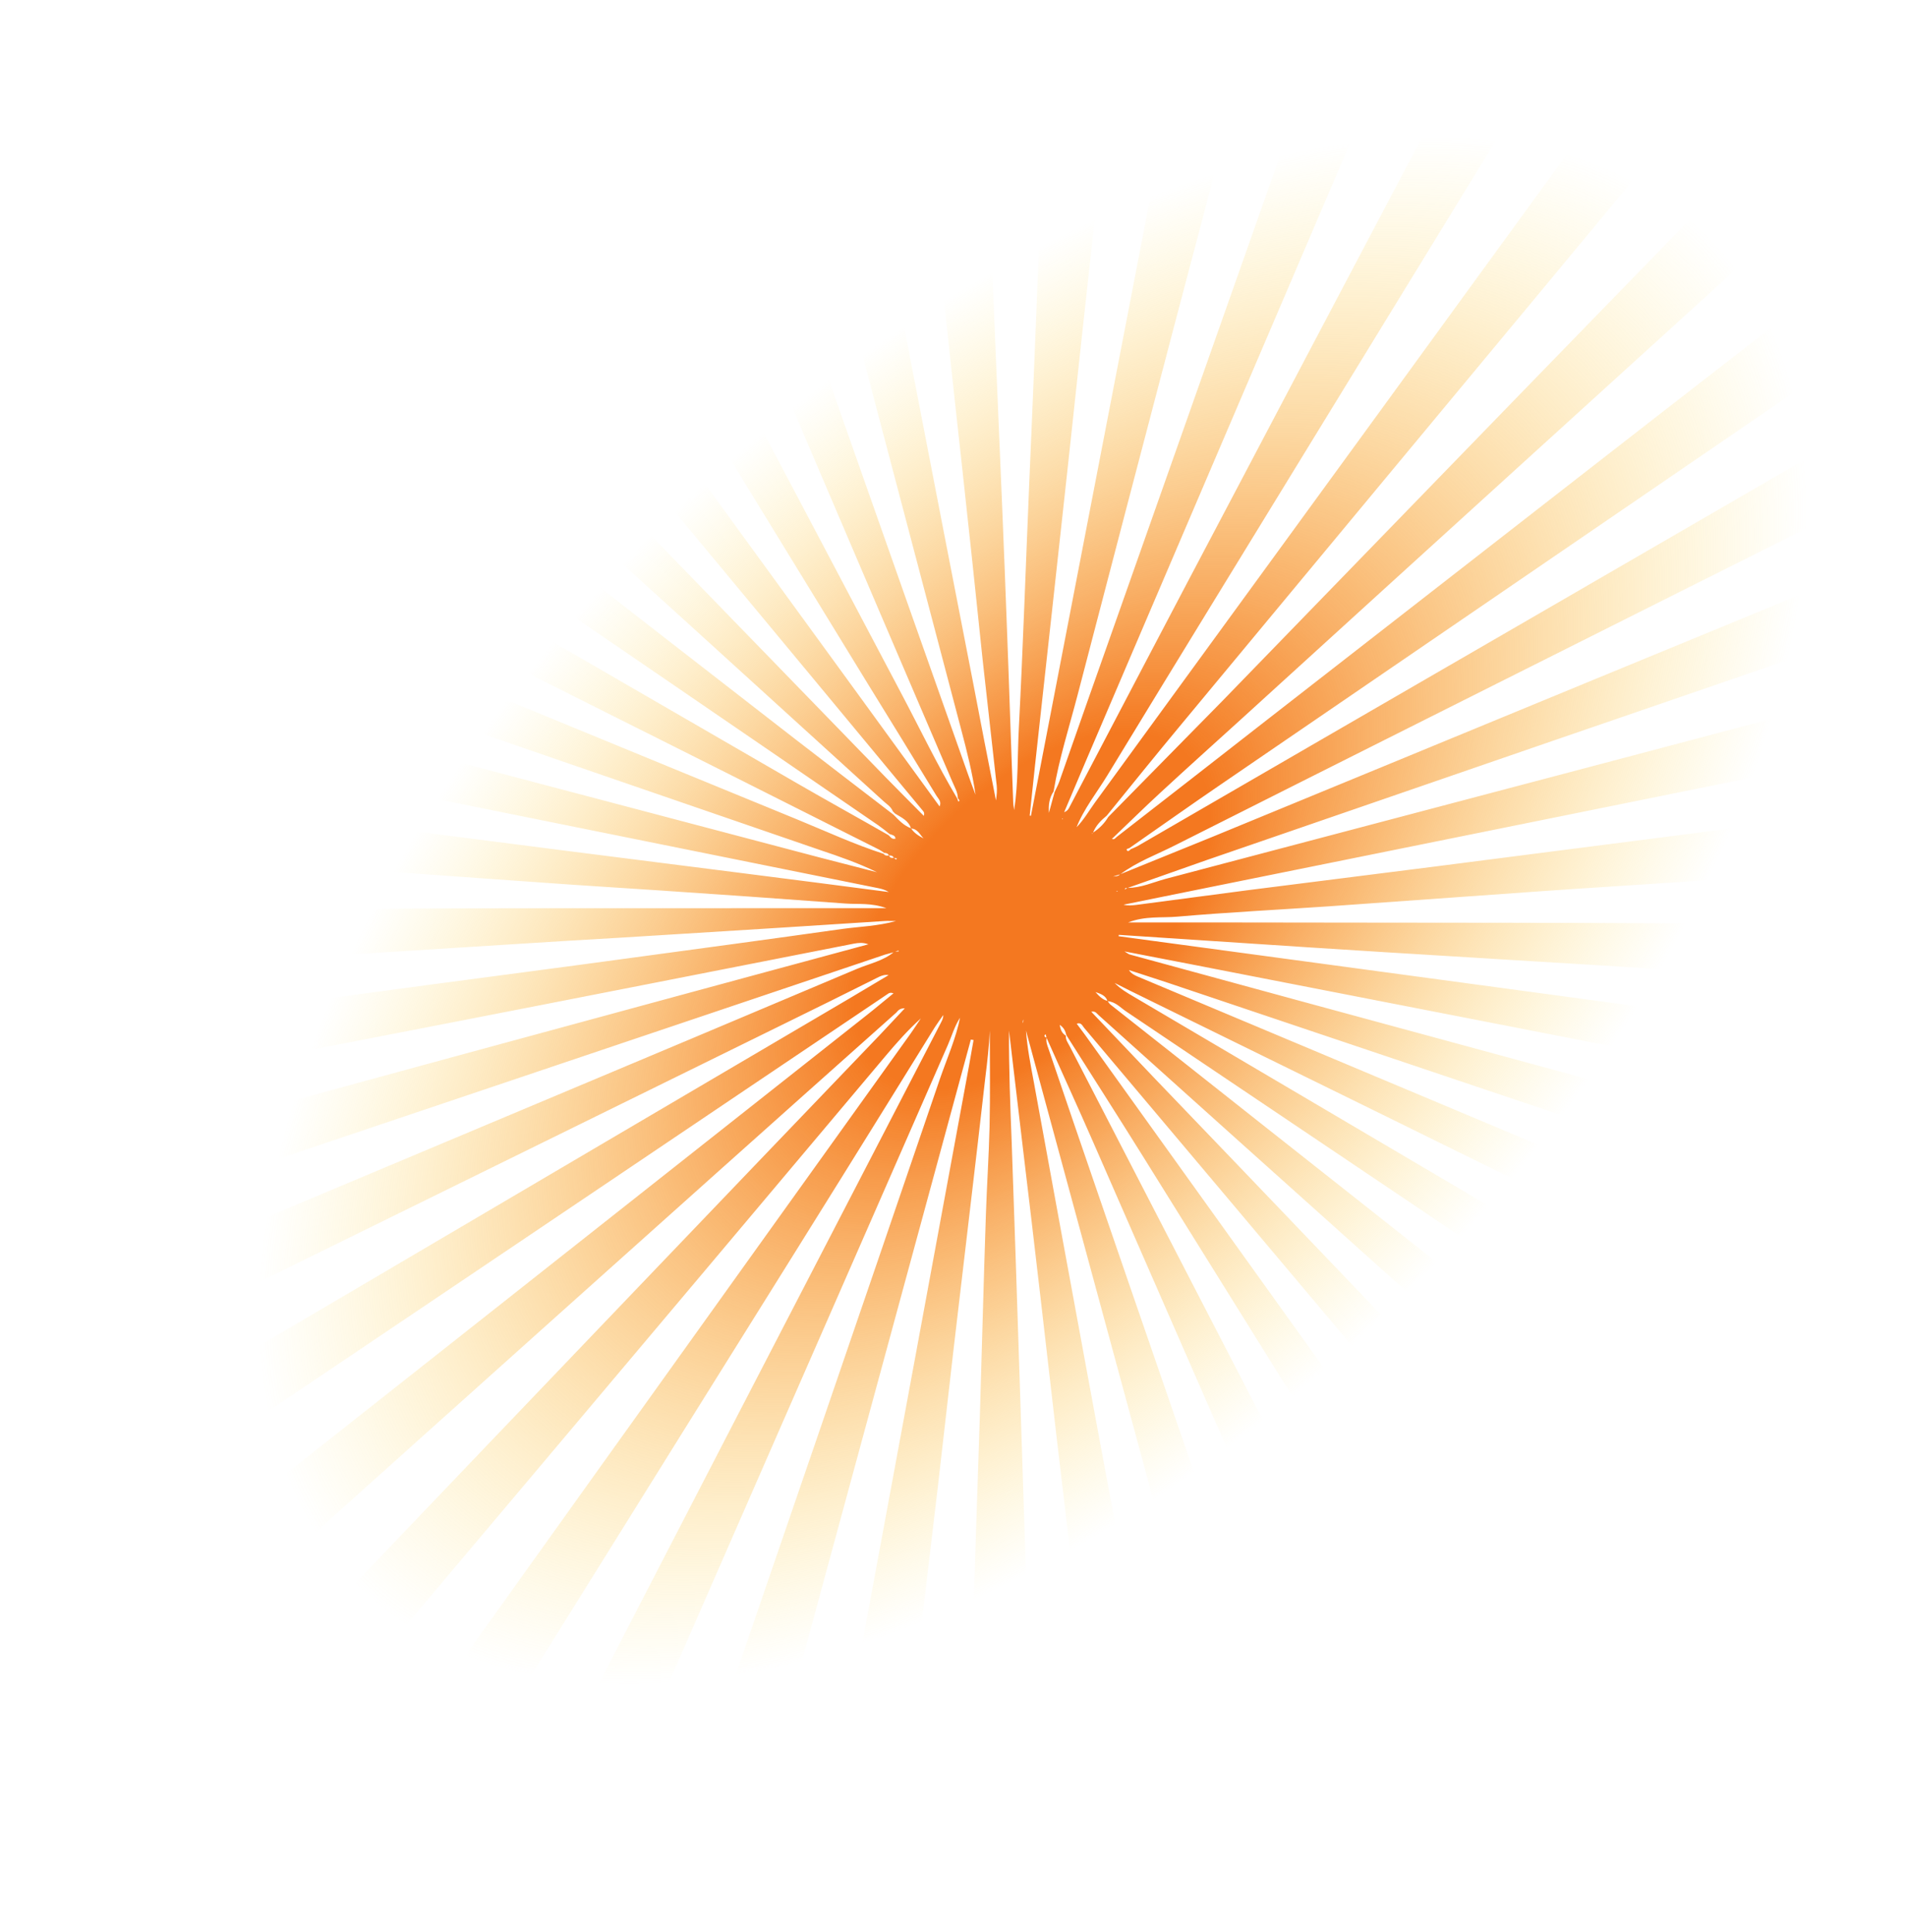 <svg width="449" height="455" viewBox="0 0 449 455" fill="none" xmlns="http://www.w3.org/2000/svg">
<mask id="mask0" mask-type="alpha" maskUnits="userSpaceOnUse" x="20" y="17" width="409" height="415">
<rect x="20" y="17" width="409" height="415" fill="white"/>
</mask>
<g mask="url(#mask0)">
<path d="M-51 356.97C-51 349.383 -51 341.796 -51 334.208C-50.362 334.046 -49.724 333.883 -49.086 333.612C-31.278 326.133 -13.528 318.655 4.28 311.176C43.782 294.592 83.341 278.009 122.901 261.371C149.236 250.315 175.571 239.259 201.847 228.15C204.806 226.903 208.112 226.253 210.606 224.139C210.954 224.085 211.302 224.031 211.708 224.031C211.708 223.977 211.65 223.868 211.65 223.814C211.302 223.922 211.012 224.031 210.664 224.193C209.91 224.41 209.156 224.573 208.46 224.79C179.979 234.382 151.44 243.974 122.959 253.567C92.796 263.701 62.691 273.89 32.528 283.97C4.57 293.4 -23.215 302.667 -51 311.989C-51 305.106 -51 298.277 -51 291.395C-50.014 291.611 -49.086 291.232 -48.158 291.015C-12.136 281.206 23.886 271.451 59.907 261.642C92.332 252.808 124.7 243.974 157.125 235.195C172.844 230.914 188.564 226.686 204.574 222.351C203.239 221.863 202.195 222.026 201.209 222.188C168.32 228.637 135.373 235.141 102.425 241.536C72.436 247.389 42.389 253.188 12.4 258.986C-8.714 263.105 -29.886 267.224 -51 271.343C-51 265.002 -51 258.715 -51 252.375C-47.578 251.941 -44.097 251.507 -40.675 251.02C-25.419 248.96 -10.164 246.847 5.092 244.787C20.521 242.728 36.009 240.669 51.438 238.609C68.144 236.333 84.85 234.057 101.497 231.835C116.985 229.775 132.414 227.77 147.902 225.657C164.782 223.38 181.661 221.104 198.541 218.72C202.601 218.178 206.72 218.069 211.07 216.877C209.852 216.877 209.098 216.823 208.344 216.877C192.334 217.907 176.383 218.936 160.373 219.912C151.15 220.508 141.869 221.05 132.646 221.592C115.999 222.622 99.351 223.706 82.703 224.735C73.074 225.331 63.445 225.873 53.816 226.47C37.169 227.499 20.521 228.583 3.873 229.613C-3.261 230.046 -10.396 230.534 -17.473 230.968C-28.668 231.618 -39.805 232.214 -51 232.865C-51 226.741 -51 220.562 -51 214.438C-49.956 214.438 -48.854 214.493 -47.81 214.493C-8.308 214.276 31.194 214.438 70.754 214.113C112.402 213.734 154.05 213.896 195.699 213.842C199.817 213.842 203.935 213.842 208.808 213.842C205.212 212.542 202.195 212.975 199.237 212.758C184.62 211.674 170.002 210.645 155.385 209.669C146.452 209.073 137.461 208.531 128.528 207.881C113.794 206.851 99.119 205.767 84.385 204.792C75.511 204.196 66.694 203.654 57.819 203.003C43.027 201.974 28.178 200.89 13.386 199.86C4.512 199.264 -4.305 198.668 -13.18 198.072C-25.767 197.204 -38.355 196.337 -51 195.524C-51 189.184 -51 182.897 -51 176.556C-44.619 177.911 -38.065 178.345 -31.568 179.212C-17.821 181.055 -4.073 182.735 9.674 184.523C24.117 186.366 38.503 188.208 52.946 190.051C66.694 191.785 80.441 193.519 94.189 195.308C107.298 196.988 120.349 198.668 133.458 200.348C147.09 202.082 160.779 203.816 174.469 205.55C186.128 207.014 197.729 208.531 209.388 210.049C208.576 209.561 207.706 209.29 206.836 209.127C167.334 201.161 127.89 193.194 88.388 185.227C55.383 178.562 22.435 171.896 -10.57 165.23C-24.027 162.52 -37.543 159.81 -51 157.155C-51 150.651 -51 144.148 -51 137.645C-40.791 140.3 -30.582 142.956 -20.373 145.611C50.742 164.363 121.799 183.114 192.914 201.865C197.497 203.057 202.021 204.196 206.604 205.388C202.311 203.274 197.787 201.703 193.262 200.185C151.962 185.986 110.662 171.787 69.42 157.534C34.675 145.557 -0.129 133.58 -34.874 121.657C-40.211 119.815 -45.373 117.593 -50.942 116.455C-50.942 109.247 -50.942 101.985 -50.942 94.777C-36.557 100.684 -22.171 106.591 -7.786 112.498C22.319 124.909 52.424 137.319 82.529 149.676C117.681 164.146 152.774 178.616 187.984 193.032C194.713 195.795 201.267 198.83 208.17 201.052C208.46 201.486 208.924 201.54 209.446 201.432C209.62 202.082 210.084 202.028 210.606 201.974C210.78 202.136 210.896 202.299 211.07 202.407C211.128 202.299 211.244 202.245 211.302 202.136C211.07 202.082 210.838 202.028 210.548 201.974C210.316 201.486 209.91 201.432 209.388 201.432C209.214 200.944 208.75 200.836 208.286 200.836C207.88 200.565 207.532 200.294 207.126 200.077C195.467 194.224 183.865 188.371 172.206 182.518C124.41 158.564 76.555 134.556 28.758 110.602C8.166 100.25 -12.426 89.953 -33.018 79.602C-38.993 76.621 -44.967 73.803 -51 70.877C-51 62.748 -51 54.618 -51 46.489C-49.898 47.031 -48.796 47.573 -47.694 48.169C-12.89 68.33 21.855 88.436 56.659 108.596C100.221 133.797 143.783 158.997 187.346 184.198C194.655 188.425 202.021 192.49 209.33 196.663C209.794 197.096 210.084 197.692 210.954 197.475C210.896 196.663 210.142 196.608 209.562 196.392C208.692 195.687 207.822 194.983 206.894 194.332C188.912 181.976 170.93 169.674 152.948 157.371C116.869 132.713 80.789 108.054 44.71 83.396C17.389 64.699 -9.932 45.947 -37.311 27.305C-41.777 24.27 -46.011 20.747 -51 18.417C-51 8.662 -51 -1.093 -51 -10.848C-49.898 -10.848 -49.376 -9.981 -48.622 -9.439C-35.396 0.803 -22.229 11.155 -9.004 21.397C14.257 39.444 37.517 57.437 60.719 75.484C80.151 90.604 99.525 105.778 118.957 120.899C141.695 138.62 164.492 156.342 187.288 174.009C194.771 179.808 202.311 185.553 209.852 191.351C210.084 191.514 210.258 191.677 210.49 191.839C211.708 193.086 212.868 194.386 214.609 195.037C215.305 196.121 216.407 196.825 217.567 197.421C216.697 196.554 216.175 195.145 214.609 195.091C214.086 193.248 212.346 192.49 210.838 191.568C210.664 191.406 210.49 191.189 210.316 191.026C209.91 189.942 208.866 189.346 208.054 188.588C180.733 163.712 153.354 138.891 126.034 114.07C111.648 100.955 97.321 87.84 82.935 74.725C60.835 54.673 38.735 34.621 16.635 14.569C3.293 2.429 -10.106 -9.656 -23.447 -21.85C-29.19 -27.215 -35.222 -32.31 -40.559 -38C-28.958 -38 -17.357 -38 -5.755 -38C-5.523 -37.729 -5.349 -37.404 -5.117 -37.133C8.572 -23.042 22.261 -8.952 35.951 5.139C49.64 19.23 63.387 33.32 77.077 47.411C104.049 75.213 131.022 103.068 157.995 130.87C174.817 148.158 191.58 165.501 208.402 182.789C211.476 185.932 214.551 189.021 217.625 192.11C217.799 191.514 217.683 191.243 217.451 190.972C199.353 169.132 181.255 147.345 163.157 125.559C138.157 95.481 113.214 65.403 88.214 35.325C72.32 16.14 56.369 -2.99 40.533 -22.229C36.299 -27.432 31.658 -32.418 27.888 -38C37.169 -38 46.45 -38 55.731 -38C56.949 -36.157 58.167 -34.315 59.443 -32.526C100.047 23.24 140.709 79.06 181.313 134.881C194.655 153.198 207.996 171.516 221.337 189.888C221.859 188.75 221.047 188.1 220.583 187.341C215.247 178.562 209.852 169.782 204.458 161.057C184.794 128.974 165.13 96.89 145.466 64.753C127.484 35.38 109.444 6.06 91.52 -23.313C88.562 -28.137 85.198 -32.797 82.935 -37.946C90.65 -37.946 98.423 -37.946 106.138 -37.946C123.017 -5.917 139.897 26.112 156.777 58.141C175.223 93.043 193.668 127.998 212.114 162.899C216.581 171.299 220.641 179.862 225.514 188.046C225.572 188.262 225.688 188.533 225.746 188.75C225.862 188.696 226.036 188.533 226.036 188.533C225.92 188.317 225.804 188.154 225.63 187.937C225.63 186.528 224.876 185.336 224.354 184.089C212.984 157.588 201.615 131.033 190.304 104.532C172.032 61.826 153.818 19.175 135.605 -23.53C133.574 -28.299 131.08 -32.852 129.92 -37.892C136.881 -37.892 143.841 -37.892 150.802 -37.892C150.686 -36.645 151.324 -35.615 151.672 -34.532C157.821 -17.081 163.969 0.37 170.118 17.875C180.559 47.573 191 77.326 201.441 107.025C210.258 132.117 219.133 157.155 228.008 182.247C228.588 183.873 229.168 185.498 229.806 187.124C229.052 181.922 227.776 176.882 226.442 171.841C219.249 144.582 212.056 117.267 204.864 90.008C195.409 54.077 186.012 18.091 176.615 -17.84C174.875 -24.506 172.786 -31.063 171.684 -37.837C178.065 -37.837 184.446 -37.837 190.826 -37.837C193.494 -24.018 196.221 -10.198 198.889 3.621C204.167 31.152 209.446 58.737 214.783 86.268C219.539 110.981 224.354 135.694 229.168 160.406C230.966 169.782 232.764 179.158 234.621 188.479C234.795 187.287 234.911 186.095 234.795 184.956C233.692 175.093 232.59 165.284 231.488 155.42C230.27 143.931 229.11 132.496 227.834 121.007C226.558 108.922 225.166 96.836 223.889 84.751C222.845 75.321 221.859 65.945 220.873 56.515C219.597 44.593 218.263 32.67 216.987 20.747C215.943 11.046 214.899 1.399 213.854 -8.301C212.81 -18.165 211.708 -28.028 210.606 -37.837C216.813 -37.837 222.961 -37.837 229.168 -37.837C229.342 -36.212 229.574 -34.64 229.69 -33.014C230.096 -24.18 230.444 -15.347 230.85 -6.513C231.604 12.293 232.416 31.152 233.17 49.958C233.75 63.832 234.331 77.705 234.911 91.579C235.723 110.602 236.535 129.57 237.231 148.592C237.753 162.032 238.159 175.472 238.681 188.859C238.681 189.509 238.855 190.105 238.913 190.755C239.899 184.252 239.667 177.749 240.015 171.299C241.001 152.223 241.639 133.092 242.451 114.016C243.031 100.521 243.611 86.973 244.133 73.478C244.946 53.914 245.758 34.35 246.512 14.84C246.976 2.863 247.208 -9.168 247.962 -21.091C248.31 -26.673 247.788 -32.31 248.89 -37.837C255.097 -37.837 261.245 -37.837 267.452 -37.837C266.814 -31.659 266.234 -25.481 265.538 -19.303C264.262 -7.651 262.927 4.001 261.709 15.653C260.665 25.516 259.621 35.38 258.577 45.243C257.301 56.895 256.025 68.547 254.749 80.198C253.704 89.899 252.66 99.546 251.616 109.247C250.34 120.899 249.064 132.55 247.788 144.202C246.86 152.44 245.99 160.677 245.062 168.915C244.191 176.611 243.379 184.36 242.567 192.056C242.683 192.056 242.741 192.056 242.857 192.11C257.649 115.479 272.44 38.848 287.232 -37.783C293.612 -37.783 299.993 -37.783 306.374 -37.783C306.316 -36.97 306.374 -36.157 306.142 -35.399C302.081 -19.845 298.021 -4.237 293.902 11.317C288.276 32.724 282.533 54.185 276.907 75.592C269.192 104.965 261.477 134.393 253.82 163.766C251.848 171.299 249.47 178.724 248.194 186.366C247.15 187.883 246.976 189.617 247.092 191.406C247.556 189.78 247.962 188.154 248.426 186.528C248.774 185.715 249.238 184.902 249.528 184.089C253.82 171.841 258.113 159.593 262.463 147.345C277.139 105.832 291.756 64.319 306.432 22.806C313.45 2.375 320.585 -17.785 327.72 -38C334.681 -38 341.641 -38 348.602 -38C348.486 -37.675 348.428 -37.295 348.312 -36.97C340.423 -18.49 332.476 0.045 324.53 18.525C301.559 72.286 278.531 125.993 255.561 179.754C253.936 183.602 252.312 187.395 250.688 191.243C251.442 190.972 251.732 190.484 251.964 189.997C264.261 166.585 276.501 143.173 288.856 119.815C313.566 72.882 338.393 26.004 363.045 -20.983C366.062 -26.619 369.368 -32.093 371.804 -38C379.751 -38 387.64 -38 395.587 -38C395.355 -37.404 395.181 -36.808 394.891 -36.266C386.248 -22.121 377.547 -7.922 368.846 6.223C350.052 36.897 331.258 67.571 312.464 98.245C295.295 126.318 278.009 154.391 260.897 182.518C258.403 186.637 255.271 190.484 253.53 194.983C253.356 195.145 253.124 195.362 252.95 195.524C252.892 195.579 252.892 195.633 252.834 195.687C252.834 195.741 252.776 195.795 252.776 195.85C252.834 195.741 252.892 195.579 252.892 195.47C253.066 195.308 253.298 195.091 253.472 194.928C255.271 193.14 256.489 190.972 257.939 188.967C287.812 147.942 317.743 106.971 347.558 65.945C370.934 33.862 394.253 1.779 417.513 -30.304C419.369 -32.797 421.515 -35.128 422.791 -38C432.246 -38 441.759 -38 451.214 -38C431.956 -14.751 412.756 8.553 393.498 31.803C371.572 58.25 349.588 84.697 327.662 111.089C311.188 130.925 294.773 150.706 278.299 170.541C272.382 177.64 266.582 184.848 260.723 192.056C259.331 193.194 258.113 194.441 257.475 196.121C257.359 196.175 257.243 196.283 257.185 196.337C257.243 196.337 257.301 196.337 257.359 196.283C257.417 196.229 257.417 196.121 257.475 196.066C258.983 195.091 260.201 193.844 261.071 192.381C270.062 183.222 279.111 174.063 288.102 164.905C311.826 140.463 335.551 116.021 359.275 91.579C373.486 76.947 387.698 62.368 401.909 47.736C424.009 24.974 446.168 2.212 468.268 -20.604C473.836 -26.348 479.289 -32.147 484.858 -37.946C496.633 -37.946 508.466 -37.946 520.241 -37.946C519.255 -36.97 518.327 -35.941 517.283 -35.019C507.422 -26.077 497.561 -17.189 487.758 -8.247C472.502 5.572 457.305 19.446 442.049 33.32C414.09 58.737 386.074 84.155 358.115 109.572C336.363 129.353 314.611 149.08 292.916 168.861C286.362 174.822 279.691 180.784 273.194 186.799C269.366 190.322 265.712 193.953 261.941 197.53C262.521 197.801 262.811 197.259 263.101 197.042C275.051 187.775 287 178.453 298.949 169.132C323.369 150.109 347.79 131.141 372.21 112.119C398.023 92.013 423.893 72.015 449.764 51.909C476.215 31.369 502.607 10.775 529 -9.765C529 0.153 529 10.125 529 20.042C528.246 19.934 527.724 20.422 527.202 20.801C520.415 25.408 513.628 30.068 506.842 34.729C468.674 60.851 430.506 86.973 392.338 113.094C357.535 136.886 322.673 160.732 287.87 184.523C280.561 189.509 273.31 194.657 266.06 199.697C265.828 199.86 265.19 199.806 265.48 200.239C265.654 200.565 266.118 200.294 266.35 199.968C266.872 199.752 267.394 199.535 267.916 199.264C301.037 180.079 334.159 160.894 367.338 141.709C421.167 110.493 475.055 79.331 528.942 48.169C528.942 56.299 528.942 64.428 528.942 72.557C514.557 79.765 500.229 87.027 485.844 94.235C457.769 108.325 429.694 122.362 401.619 136.398C360.029 157.263 318.439 178.074 276.907 198.993C272.556 201.215 267.858 202.895 263.913 205.876C263.333 206.038 262.753 206.201 262.173 206.418L262.057 206.526L262.115 206.418C262.695 206.309 263.391 206.418 263.855 205.876C271.222 202.895 278.531 199.914 285.898 196.934C315.829 184.631 345.76 172.275 375.749 159.919C414.264 144.04 452.78 128.215 491.296 112.39C503.825 107.241 516.413 102.147 528.942 96.999C528.942 104.207 528.942 111.469 528.942 118.677C528.014 118.893 527.028 119.002 526.158 119.327C500.171 128.269 474.185 137.211 448.256 146.153C393.614 164.85 338.973 183.656 284.273 202.516C278.067 204.683 271.86 206.905 265.654 209.073C265.48 209.236 264.958 208.856 265.016 209.452C265.19 209.344 265.422 209.181 265.596 209.073C268.786 209.073 271.57 207.772 274.529 206.96C308.056 198.126 341.525 189.292 374.995 180.458C411.248 170.866 447.56 161.273 483.813 151.681C498.837 147.725 513.86 143.714 528.884 139.704C528.884 146.37 528.884 153.09 528.884 159.756C528.13 159.864 527.376 159.864 526.622 160.027C505.798 164.254 484.974 168.481 464.149 172.709C427.664 180.079 391.236 187.449 354.751 194.82C330.156 199.806 305.562 204.738 280.967 209.723C275.515 210.807 270.062 211.945 264.668 213.029C265.712 213.3 266.64 213.192 267.626 213.083C276.385 211.945 285.202 210.753 293.96 209.615C308.694 207.718 323.369 205.93 338.103 204.033C351.734 202.299 365.424 200.51 379.055 198.776C393.846 196.879 408.638 194.982 423.429 193.086C438.163 191.189 452.838 189.292 467.572 187.449C481.145 185.715 494.661 183.981 508.234 182.247C515.137 181.38 521.981 180.621 528.884 179.808C528.884 185.932 528.884 192.11 528.884 198.234C526.158 199.047 523.315 198.722 520.531 198.939C506.088 200.023 491.702 201.052 477.259 202.028C468.094 202.678 458.987 203.166 449.822 203.816C433 205.009 416.179 206.255 399.357 207.447C387.64 208.26 375.865 208.965 364.147 209.778C347.152 210.97 330.098 212.216 313.102 213.409C301.153 214.222 289.204 214.818 277.313 215.847C273.658 216.173 269.83 215.631 265.77 217.202C271.918 217.202 277.545 217.202 283.113 217.202C331.258 217.311 379.345 217.148 427.49 217.69C434.276 217.744 441.005 217.744 447.792 217.744C474.823 217.798 501.911 217.798 528.942 217.798C528.942 224.139 528.942 230.426 528.942 236.767C522.851 236.387 516.819 235.954 510.728 235.574C493.906 234.49 477.027 233.461 460.205 232.431C450.576 231.835 440.947 231.293 431.318 230.697C414.497 229.667 397.617 228.583 380.795 227.553C362.523 226.415 344.193 225.331 325.922 224.193C319.947 223.814 313.972 223.435 307.998 223.055C293.206 222.08 278.357 221.104 263.565 220.129C263.565 220.237 263.507 220.346 263.507 220.454C351.966 232.377 440.425 244.354 528.942 256.277C528.942 262.617 528.942 268.904 528.942 275.245C528.014 275.136 527.028 275.136 526.1 274.92C491.528 268.199 457.015 261.425 422.501 254.705C375.343 245.492 328.126 236.333 280.909 227.12C275.863 226.144 270.758 225.169 264.9 224.031C265.77 224.573 265.886 224.681 266.06 224.735C293.09 232.106 320.121 239.476 347.152 246.793C403.011 261.967 458.813 277.142 514.673 292.262C519.371 293.508 523.953 295.297 528.884 295.73C528.884 302.613 528.884 309.441 528.884 316.324C527.55 316.487 526.448 315.836 525.288 315.457C486.772 302.559 448.314 289.606 409.798 276.708C365.946 261.967 322.093 247.226 278.299 232.485C274.181 231.076 270.062 229.775 265.944 228.421C266.466 229.233 267.22 229.613 267.974 229.938C283.403 236.387 298.775 242.891 314.204 249.34C350.226 264.46 386.19 279.58 422.211 294.701C453.824 307.978 485.38 321.31 516.993 334.534C520.937 336.159 524.708 338.273 528.942 339.194C528.942 346.944 528.942 354.748 528.942 362.498C512.468 354.423 495.937 346.348 479.463 338.219C435.669 316.649 391.874 295.026 348.022 273.456C320.759 260.016 293.496 246.684 266.234 233.298C265.016 232.702 263.797 232.052 262.579 231.455C263.913 232.865 265.538 233.786 267.104 234.707C301.965 255.247 336.827 275.787 371.688 296.326C418.267 323.749 464.788 351.117 511.366 378.485C517.167 381.9 522.735 385.639 528.826 388.511C528.826 397.562 528.826 406.558 528.826 415.609C524.417 412.682 520.009 409.756 515.659 406.775C471.574 377.076 427.49 347.378 383.463 317.679C344.077 291.178 304.692 264.623 265.306 238.176C263.913 237.254 262.811 235.899 260.897 235.737C260.491 234.382 259.215 234.003 257.997 233.569C257.939 233.515 257.881 233.461 257.765 233.406C257.823 233.461 257.939 233.515 257.997 233.515C258.809 234.436 259.621 235.357 260.897 235.683C261.129 235.954 261.303 236.333 261.593 236.55C273.484 245.925 285.376 255.301 297.209 264.677C318.671 281.64 340.133 298.548 361.595 315.511C380.099 330.144 398.603 344.776 417.107 359.409C438.975 376.697 460.901 394.039 482.769 411.327C498.083 423.413 513.454 435.498 528.826 447.638C528.826 458.639 528.826 469.695 528.826 480.696C525.114 477.445 521.343 474.193 517.631 470.887C493.964 449.751 470.356 428.561 446.69 407.371C423.951 386.994 401.213 366.671 378.475 346.294C359.507 329.331 340.539 312.314 321.571 295.351C300.631 276.6 279.749 257.848 258.867 239.097C258.403 238.718 258.113 238.013 257.069 238.23C262.231 243.649 267.336 249.014 272.44 254.38C286.362 268.904 300.283 283.374 314.204 297.952C336.073 320.822 357.941 343.747 379.809 366.617C395.123 382.658 410.436 398.646 425.75 414.633C444.544 434.252 463.337 453.924 482.073 473.597C491.702 483.677 501.273 493.811 510.902 503.946C499.301 503.946 487.7 503.946 476.041 503.946C469.834 496.467 463.627 488.988 457.363 481.563C434.567 454.466 411.77 427.369 388.974 400.326C366.12 373.283 343.265 346.24 320.411 319.196C298.717 293.454 277.081 267.712 255.387 242.023C254.981 241.536 254.691 240.669 253.646 241.048C254.343 241.969 254.981 242.836 255.619 243.703C278.183 275.19 300.805 306.623 323.311 338.11C355.099 382.496 386.886 426.881 418.615 471.321C426.388 482.214 434.102 493.107 441.817 504C432.304 504 422.791 504 413.22 504C402.895 487.416 392.628 470.779 382.245 454.195C362.117 421.245 341.757 388.62 321.397 355.995C303.937 328.03 286.594 300.066 269.134 272.101C263.217 262.617 257.185 253.188 251.21 243.758C250.978 242.836 250.688 242.023 249.644 241.319C249.818 242.457 250.166 243.324 251.094 243.866C250.978 244.841 251.616 245.6 252.022 246.413C262.057 265.815 272.092 285.271 282.127 304.672C307.708 354.152 333.288 403.577 358.869 453.057C367.628 469.966 376.329 486.875 385.03 503.783C376.735 503.783 368.498 503.783 360.203 503.783C350.11 480.696 339.959 457.555 329.866 434.468C305.736 379.244 281.663 324.074 257.533 268.958C253.936 260.721 250.166 252.537 246.512 244.3C246.454 244.029 246.396 243.812 246.338 243.541C246.222 243.649 246.048 243.703 246.048 243.812C246.048 244.083 246.164 244.3 246.57 244.3C246.338 245.221 246.686 246.088 246.976 246.901C250.978 258.661 254.981 270.421 259.041 282.182C268.902 310.905 278.879 339.628 288.74 368.351C300.573 402.765 312.348 437.124 324.124 471.537C327.778 482.268 331.374 492.999 334.971 503.729C327.488 503.729 320.063 503.729 312.58 503.729C288.914 416.693 265.306 329.656 241.697 242.674C241.987 246.793 242.799 250.803 243.553 254.868C247.672 277.413 251.79 299.957 255.967 322.502C259.911 343.963 263.971 365.424 267.916 386.886C271.512 406.287 275.051 425.743 278.647 445.199C282.243 464.709 285.84 484.219 289.436 503.783C282.301 503.783 275.167 503.783 268.032 503.783C267.974 502.699 267.916 501.615 267.8 500.532C266.524 489.693 265.19 478.854 263.971 468.015C262.753 457.339 261.535 446.716 260.317 436.04C259.041 425.093 257.707 414.2 256.431 403.306C255.155 392.576 253.994 381.791 252.776 371.061C251.5 360.113 250.166 349.22 248.89 338.273C247.672 327.705 246.454 317.137 245.236 306.569C243.785 293.942 242.277 281.315 240.769 268.687C239.725 260.016 238.739 251.345 237.695 242.674C237.637 251.507 237.985 260.341 238.333 269.175C238.971 287.005 239.551 304.889 240.131 322.719C240.479 333.992 240.885 345.264 241.233 356.537C241.871 375.667 242.451 394.744 243.089 413.874C243.437 423.629 243.843 433.33 244.133 443.085C244.772 463.3 245.41 483.46 245.99 503.675C239.029 503.675 232.068 503.675 225.108 503.675C225.456 493.757 225.862 483.84 226.152 473.922C226.732 455.875 227.312 437.828 227.95 419.836C228.298 408.943 228.704 397.995 229.052 387.102C229.632 369.001 230.27 350.846 230.85 332.745C231.314 317.245 231.72 301.692 232.242 286.192C232.474 279.255 232.938 272.318 233.112 265.381C233.286 257.794 233.17 250.261 233.17 242.674C232.996 246.305 232.59 249.936 232.126 253.621C230.908 264.297 229.69 274.92 228.414 285.596C227.138 296.435 225.862 307.274 224.586 318.113C223.367 328.789 222.149 339.411 220.931 350.087C219.655 361.035 218.321 371.928 217.045 382.875C215.769 393.606 214.609 404.39 213.332 415.121C212.056 425.96 210.78 436.799 209.504 447.638C208.402 456.959 207.3 466.281 206.198 475.548C205.096 484.978 204.109 494.353 203.065 503.783C195.931 503.783 188.796 503.783 181.661 503.783C183.111 495.708 184.562 487.633 186.07 479.558C189.434 461.295 192.798 443.031 196.163 424.713C199.353 407.317 202.601 389.92 205.792 372.578C208.982 355.453 212.114 338.327 215.305 321.202C219.249 299.741 223.251 278.28 227.196 256.819C227.95 252.862 228.646 248.852 229.342 244.896C229.11 244.842 228.936 244.842 228.704 244.787C205.212 331.065 181.777 417.397 158.401 503.729C150.86 503.729 143.319 503.729 135.779 503.729C144.654 477.932 153.47 452.082 162.345 426.285C182.067 368.893 201.789 311.555 221.395 254.109C223.077 249.231 225.224 244.462 226.21 239.422C226.268 239.259 226.326 239.097 226.384 238.989C226.326 239.151 226.268 239.314 226.268 239.476C224.876 241.536 224.237 243.92 223.251 246.142C209.678 277.196 196.047 308.195 182.473 339.249C163.911 381.629 145.408 424.009 126.904 466.389C121.451 478.8 116.115 491.264 110.778 503.729C102.483 503.729 94.13 503.729 85.836 503.729C86.184 502.97 86.474 502.212 86.822 501.507C98.539 478.745 110.256 456.038 122.031 433.276C138.969 400.543 155.849 367.863 172.786 335.13C188.97 303.859 205.154 272.643 221.337 241.427C221.743 240.614 222.265 239.856 222.207 238.88C222.265 238.826 222.323 238.772 222.381 238.718C222.323 238.772 222.265 238.88 222.265 238.934C221.569 239.91 220.873 240.885 220.235 241.861C213.216 253.188 206.198 264.514 199.179 275.787C182.589 302.45 165.884 329.06 149.294 355.724C129.688 387.156 110.14 418.535 90.592 449.968C79.397 467.906 68.26 485.845 57.123 503.729C47.61 503.729 38.039 503.729 28.526 503.729C28.99 502.97 29.396 502.157 29.918 501.399C44.072 481.618 58.283 461.837 72.436 442.001C95.001 410.243 117.681 378.54 140.419 346.782C165.13 312.26 189.84 277.792 214.551 243.324C215.363 242.186 216.117 240.994 216.929 239.801C213.854 242.565 211.186 245.6 208.576 248.689C181.661 280.664 154.747 312.639 127.774 344.614C100.511 376.914 73.248 409.268 46.044 441.568C28.584 462.27 11.182 482.973 -6.22 503.675C-17.879 503.675 -29.538 503.675 -41.197 503.675C-38.703 500.965 -36.209 498.147 -33.656 495.492C-16.486 477.553 0.741 459.615 17.969 441.622C38.503 420.161 59.037 398.7 79.513 377.185C103.121 352.472 126.73 327.759 150.338 303.101C169.306 283.266 188.332 263.43 207.358 243.595C209.214 241.644 211.07 239.639 213.158 237.417C211.882 237.417 211.534 238.013 211.128 238.447C196.569 251.399 182.067 264.352 167.508 277.358C144.364 298.061 121.161 318.817 98.017 339.574C81.021 354.802 64.025 370.085 47.03 385.368C21.333 408.347 -4.363 431.325 -30.002 454.249C-36.963 460.482 -43.981 466.714 -50.942 472.947C-50.942 462.108 -50.942 451.269 -50.942 440.43C-39.341 431.325 -27.74 422.22 -16.139 413.061C6.948 394.852 29.976 376.589 53.062 358.325C77.599 338.923 102.193 319.576 126.73 300.174C152.542 279.797 178.355 259.42 204.167 239.043C206.314 237.363 208.402 235.574 210.49 233.894C209.852 233.677 209.504 233.786 209.272 233.948C198.077 241.481 186.882 249.015 175.687 256.548C139.433 280.989 103.179 305.377 66.868 329.819C36.531 350.25 6.252 370.681 -24.085 391.059C-33.018 397.074 -42.009 402.981 -50.942 408.997C-50.942 400.163 -50.942 391.275 -50.942 382.442C-50.188 382.496 -49.724 382.062 -49.144 381.737C-38.529 375.505 -27.914 369.218 -17.299 362.986C21.043 340.441 59.327 317.896 97.669 295.351C128.702 277.087 159.735 258.824 190.826 240.56C197.033 236.929 203.181 233.298 209.33 229.613C208.46 229.45 207.764 229.721 207.126 229.992C199.295 233.894 191.464 237.796 183.575 241.644C137.577 264.243 91.636 286.842 45.638 309.441C13.386 325.266 -18.807 341.145 -51 356.97ZM241.059 240.018C241.001 240.181 241.001 240.343 240.943 240.452C240.943 240.614 240.943 240.777 240.943 240.94C241.001 240.777 241.059 240.614 241.059 240.506C241.059 240.343 241.059 240.181 241.059 240.018ZM263.333 209.832C263.275 209.832 263.159 209.778 263.101 209.778C263.043 209.778 262.985 209.832 262.985 209.886C263.043 209.886 263.159 209.886 263.217 209.886C263.275 209.94 263.275 209.886 263.333 209.832ZM250.34 192.923C250.34 192.869 250.398 192.761 250.398 192.706C250.34 192.761 250.224 192.815 250.166 192.869C250.224 192.869 250.282 192.923 250.34 192.923Z" fill="url(#paint0_radial)"/>
</g>
<defs>
<radialGradient id="paint0_radial" cx="0" cy="0" r="1" gradientUnits="userSpaceOnUse" gradientTransform="translate(243.122 214.545) rotate(-134.958) scale(125.941 223.255)">
<stop offset="0.229" stop-color="#F47820"/>
<stop offset="1" stop-color="#FFE663" stop-opacity="0"/>
</radialGradient>
</defs>
</svg>
